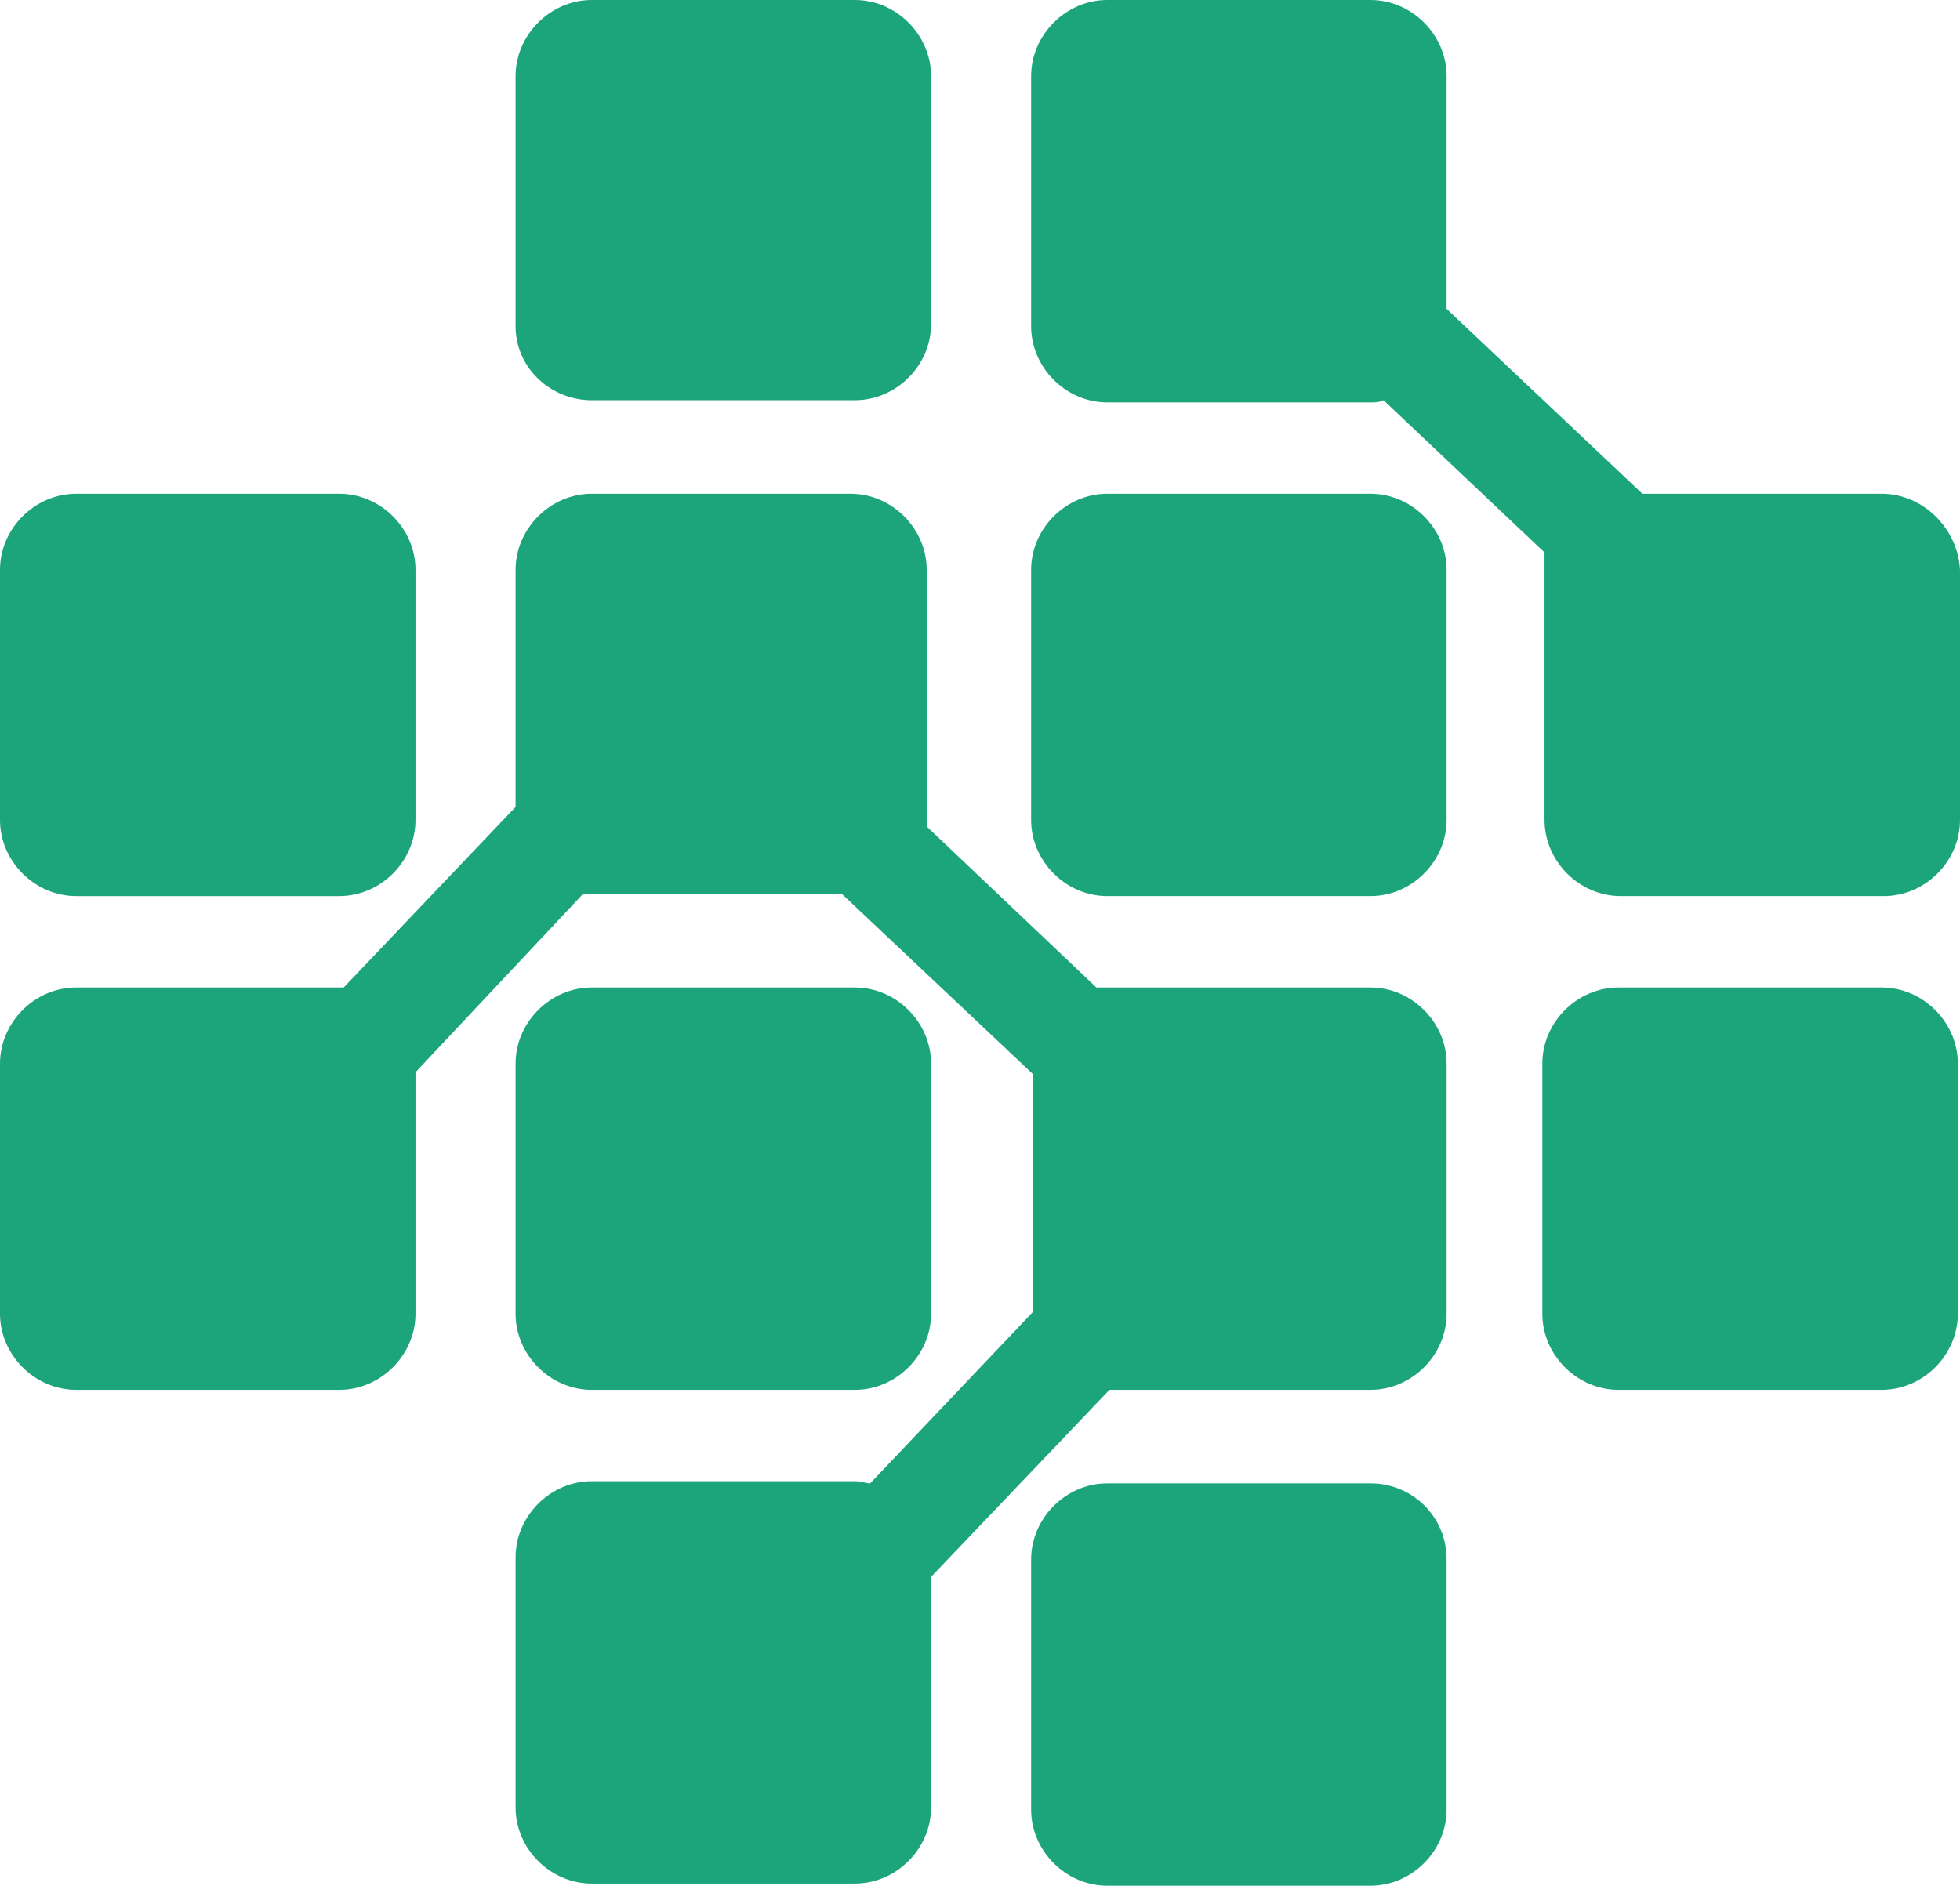 <svg version="1.1" id="图层_1" x="0px" y="0px" width="127.453px" height="122.645px" viewBox="0 0 127.453 122.645" enable-background="new 0 0 127.453 122.645" xml:space="preserve" xmlns="http://www.w3.org/2000/svg" xmlns:xlink="http://www.w3.org/1999/xlink" xmlns:xml="http://www.w3.org/XML/1998/namespace">
  <path fill="#1CA57B" d="M38.477,26.028h17.117c2.688,0,4.951-2.262,4.951-4.951V4.951C60.545,2.264,58.281,0,55.594,0H38.477
	c-2.688,0-4.951,2.264-4.951,4.951V21.22C33.525,23.907,35.789,26.028,38.477,26.028z M89.118,32.111H72.002
	c-2.688,0-4.951,2.262-4.951,4.952v16.268c0,2.686,2.264,4.949,4.951,4.949h17.116c2.688,0,4.951-2.264,4.951-4.949V37.063
	C94.069,34.373,91.807,32.111,89.118,32.111z M38.477,90.393h17.117c2.688,0,4.951-2.264,4.951-4.95V69.175
	c0-2.689-2.264-4.952-4.951-4.952H38.477c-2.688,0-4.951,2.263-4.951,4.952v16.268C33.525,88.129,35.789,90.393,38.477,90.393z
	 M89.118,64.223H72.002c-0.283,0-0.424,0-0.707,0l-11.034-10.47c0-0.281,0-0.422,0-0.705V37.063c0-2.69-2.263-4.952-4.951-4.952
	H38.477c-2.688,0-4.951,2.262-4.951,4.952v15.419l-11.175,11.74c-0.142,0-0.283,0-0.283,0H4.951C2.264,64.223,0,66.485,0,69.175
	v16.268c0,2.687,2.264,4.95,4.951,4.95h17.116c2.688,0,4.951-2.264,4.951-4.95V69.739l10.893-11.6c0.142,0,0.424,0,0.565,0h16.268
	l12.448,11.741V85.3L56.584,96.474c-0.284,0-0.566-0.141-0.99-0.141H38.477c-2.688,0-4.951,2.264-4.951,4.951v16.267
	c0,2.689,2.264,4.953,4.951,4.953h17.117c2.688,0,4.951-2.264,4.951-4.953v-14.994l11.598-12.164l0,0h16.976
	c2.688,0,4.951-2.264,4.951-4.95V69.175C94.069,66.485,91.807,64.223,89.118,64.223z M122.361,32.111h-15.561L94.069,20.088V4.951
	C94.069,2.264,91.807,0,89.118,0H72.002c-2.688,0-4.951,2.264-4.951,4.951V21.22c0,2.688,2.264,4.951,4.951,4.951h17.116
	c0.283,0,0.565,0,0.849-0.143l10.469,9.903c0,0.424,0,0.707,0,1.132v16.268c0,2.686,2.263,4.949,4.951,4.949h17.115
	c2.688,0,4.951-2.264,4.951-4.949V37.063C127.312,34.373,125.049,32.111,122.361,32.111z M122.361,64.223h-17.117
	c-2.688,0-4.951,2.263-4.951,4.952v16.268c0,2.687,2.264,4.95,4.951,4.95h17.117c2.688,0,4.95-2.264,4.95-4.95V69.175
	C127.312,66.485,125.049,64.223,122.361,64.223z M4.951,58.28h17.116c2.688,0,4.951-2.264,4.951-4.949V37.063
	c0-2.69-2.264-4.952-4.951-4.952H4.951C2.264,32.111,0,34.373,0,37.063v16.268C0,56.017,2.264,58.28,4.951,58.28z M89.118,96.474
	H72.002c-2.688,0-4.951,2.266-4.951,4.951v16.269c0,2.688,2.264,4.951,4.951,4.951h17.116c2.688,0,4.951-2.264,4.951-4.951v-16.269
	C94.069,98.597,91.807,96.474,89.118,96.474z" class="color c1"/>
</svg>